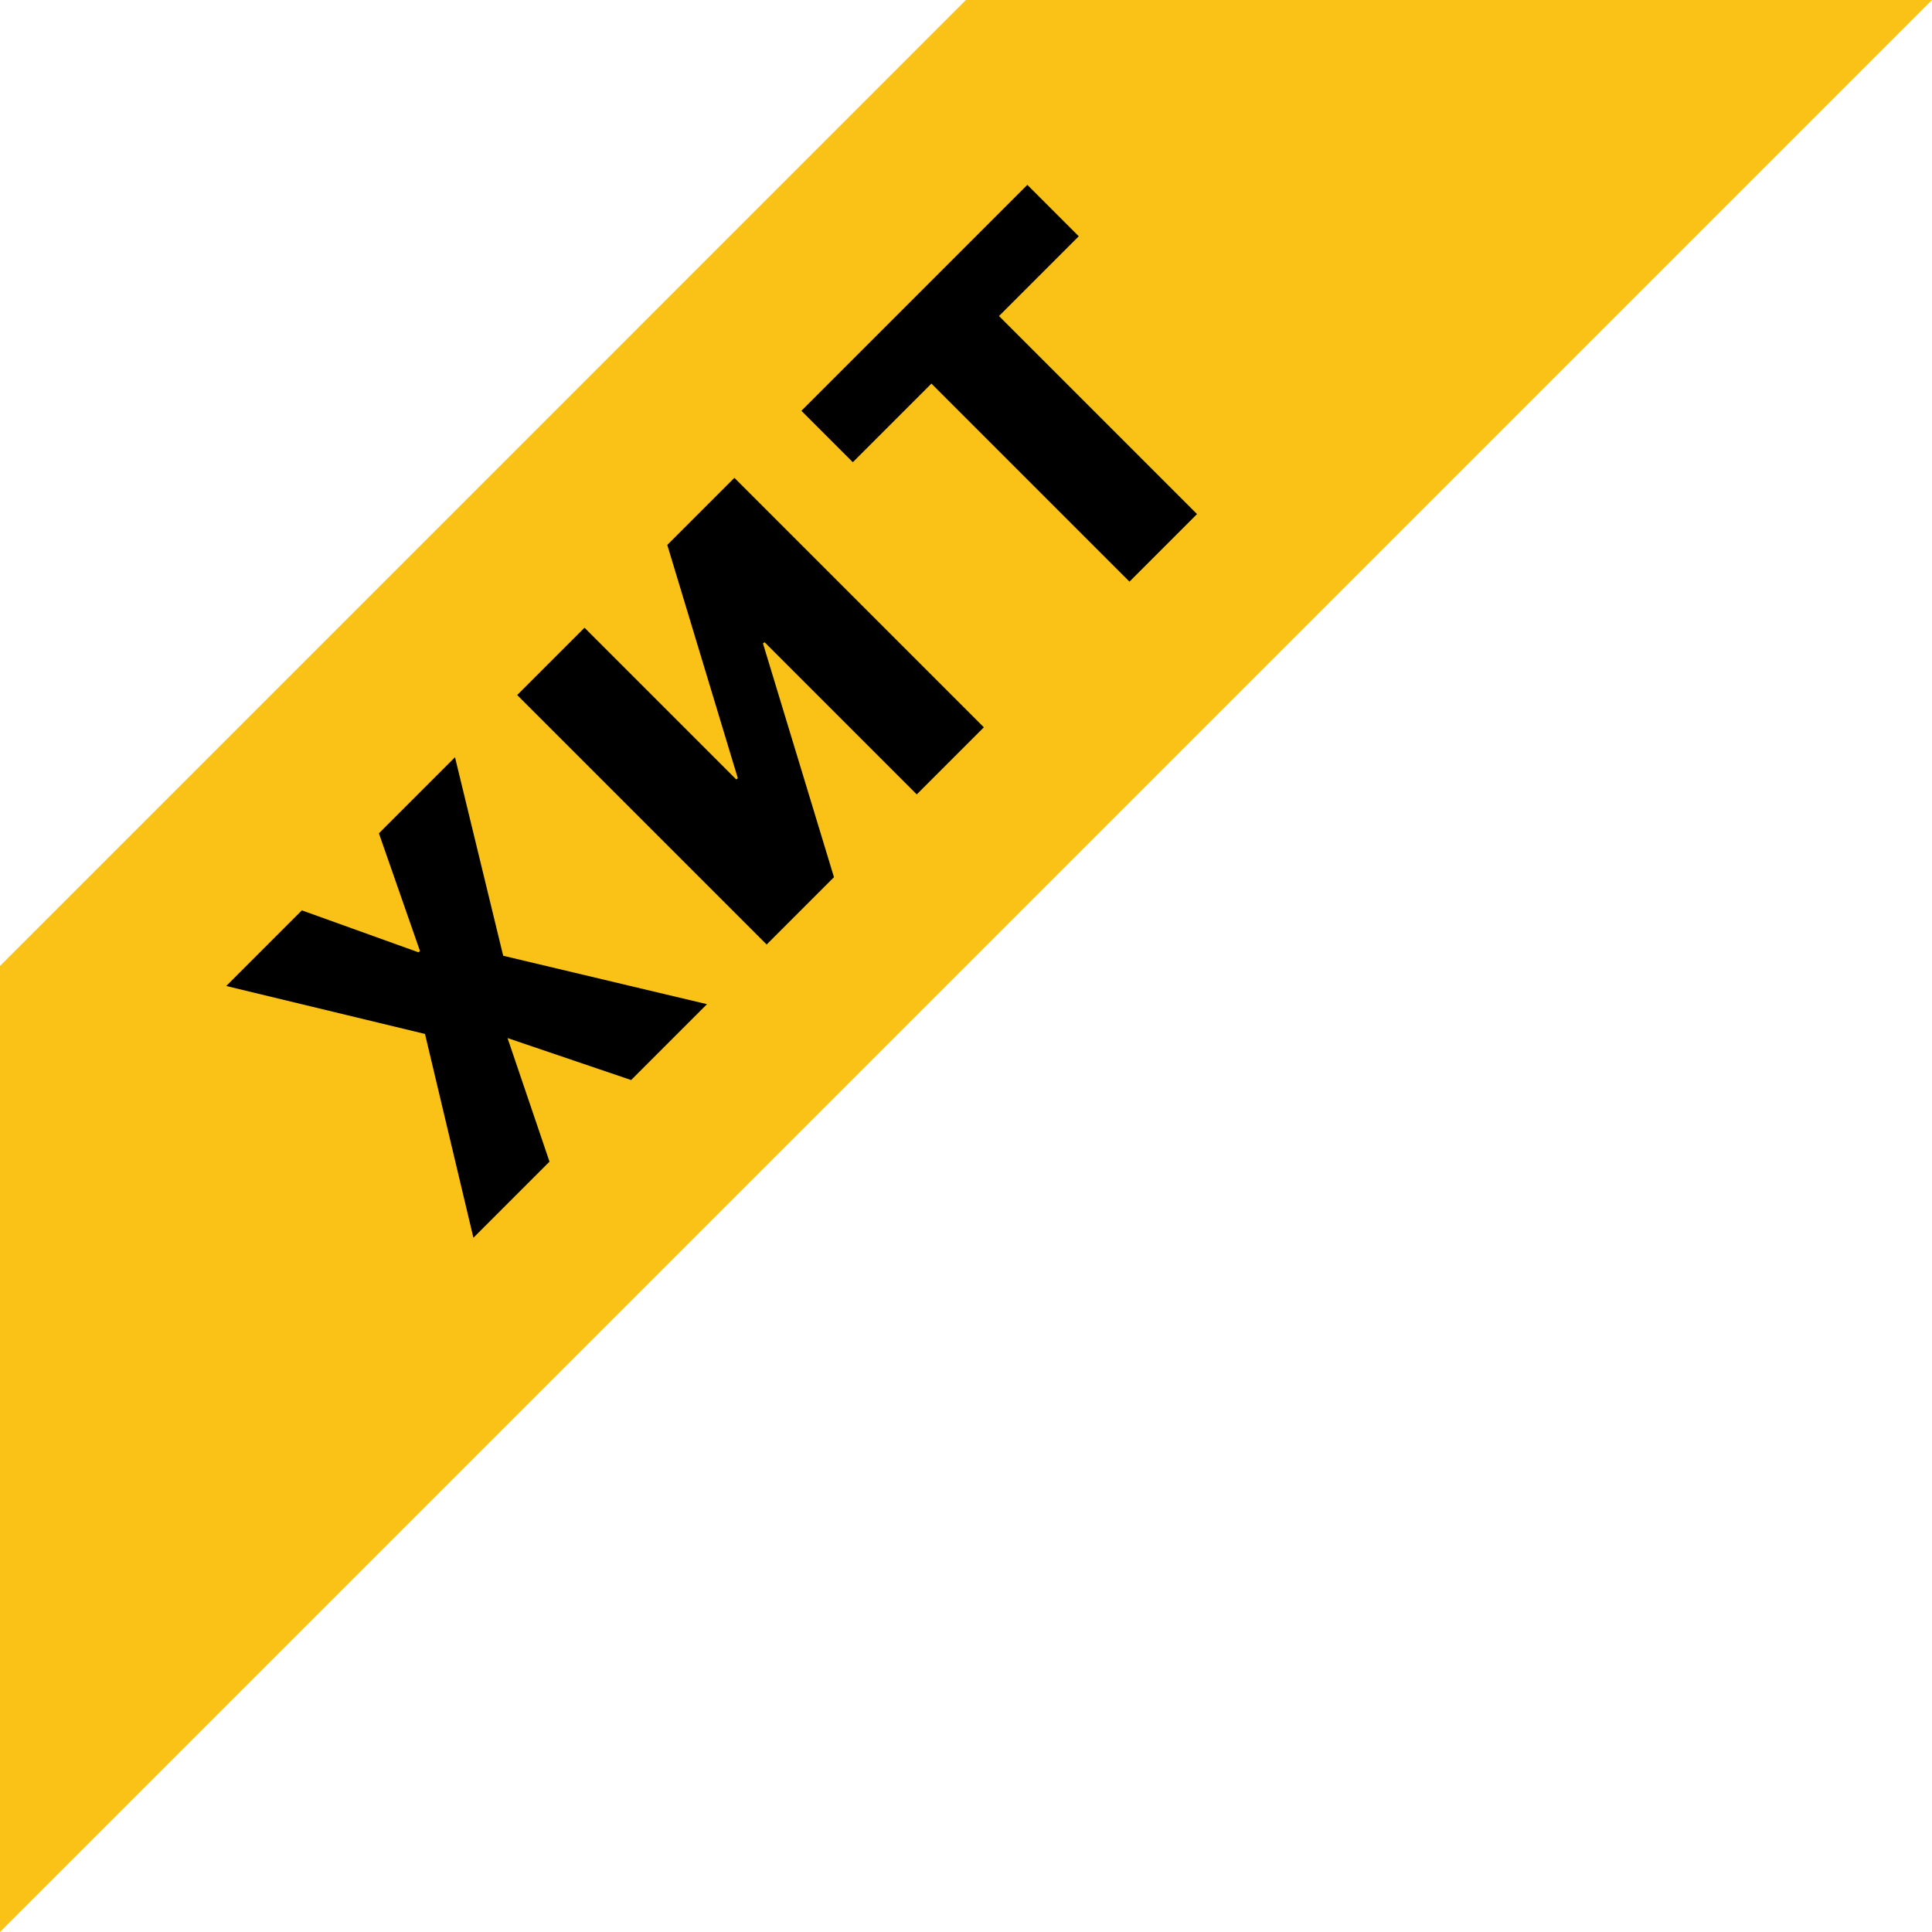 <?xml version="1.0" encoding="UTF-8" standalone="no"?>
<!-- Created with Inkscape (http://www.inkscape.org/) -->

<svg
   xmlns:dc="http://purl.org/dc/elements/1.1/"
   xmlns:cc="http://creativecommons.org/ns#"
   xmlns:rdf="http://www.w3.org/1999/02/22-rdf-syntax-ns#"
   xmlns:svg="http://www.w3.org/2000/svg"
   xmlns="http://www.w3.org/2000/svg"
   xmlns:sodipodi="http://sodipodi.sourceforge.net/DTD/sodipodi-0.dtd"
   xmlns:inkscape="http://www.inkscape.org/namespaces/inkscape"
   width="65"
   height="65"
   id="svg2"
   version="1.1"
   inkscape:version="0.48.4 r9939"
   sodipodi:docname="hot.svg"
   inkscape:export-filename="/home/gambala/git/pizzeria/app/assets/images/hot.png"
   inkscape:export-xdpi="90"
   inkscape:export-ydpi="90">
  <defs
     id="defs4" />
  <sodipodi:namedview
     id="base"
     pagecolor="#ffffff"
     bordercolor="#666666"
     borderopacity="1.0"
     inkscape:pageopacity="0.0"
     inkscape:pageshadow="2"
     inkscape:zoom="7.9195959"
     inkscape:cx="22.172876"
     inkscape:cy="32.164937"
     inkscape:document-units="px"
     inkscape:current-layer="layer1"
     showgrid="false"
     inkscape:object-paths="true"
     inkscape:snap-intersection-paths="true"
     inkscape:snap-smooth-nodes="true"
     inkscape:object-nodes="true"
     inkscape:window-width="1920"
     inkscape:window-height="1025"
     inkscape:window-x="0"
     inkscape:window-y="0"
     inkscape:window-maximized="1" />
  <g
     inkscape:label="Layer 1"
     inkscape:groupmode="layer"
     id="layer1"
     transform="translate(0,-987.362)">
    <path
       style="fill:#fac217;fill-opacity:1;stroke:none"
       d="M 65,987.362 0,1052.362 0,1019.861 32.498,987.362 z"
       id="path3759"
       inkscape:connector-curvature="0"
       inkscape:export-filename="/home/gambala/git/pizzeria/app/assets/images/hot.png"
       inkscape:export-xdpi="180"
       inkscape:export-ydpi="180" />
    <g
       transform="matrix(0.707,-0.707,0.707,0.707,0,0)"
       style="font-size:44.939px;font-style:normal;font-variant:normal;font-weight:300;font-stretch:normal;line-height:125%;letter-spacing:0px;word-spacing:0px;fill:#000000;fill-opacity:1;stroke:none;font-family:Roboto;-inkscape-font-specification:Roboto Light"
       id="text3755">
      <path
         d="m -710.975,730.893 0.066,0 1.821,-3.774 3.621,0 -3.577,5.87 3.697,6.001 -3.61,0 -1.942,-3.939 -1.942,3.939 -3.621,0 3.697,-6.001 -3.588,-5.87 3.599,0 1.777,3.774"
         style="font-size:22.469px;font-weight:bold;letter-spacing:1.49px"
         id="path2986" />
      <path
         d="m -695.365,727.119 3.193,0 0,11.871 -3.193,0 0,-7.241 -0.066,-0.011 -3.873,7.252 -3.204,0 0,-11.871 3.204,0 0,7.219 0.066,0.011 3.873,-7.23"
         style="font-size:22.469px;font-weight:bold;letter-spacing:1.49px"
         id="path2988" />
      <path
         d="m -678.23,729.565 -3.796,0 0,9.424 -3.215,0 0,-9.424 -3.741,0 0,-2.447 10.752,0 0,2.447"
         style="font-size:22.469px;font-weight:bold;letter-spacing:1.49px"
         id="path2990" />
    </g>
  </g>
</svg>
